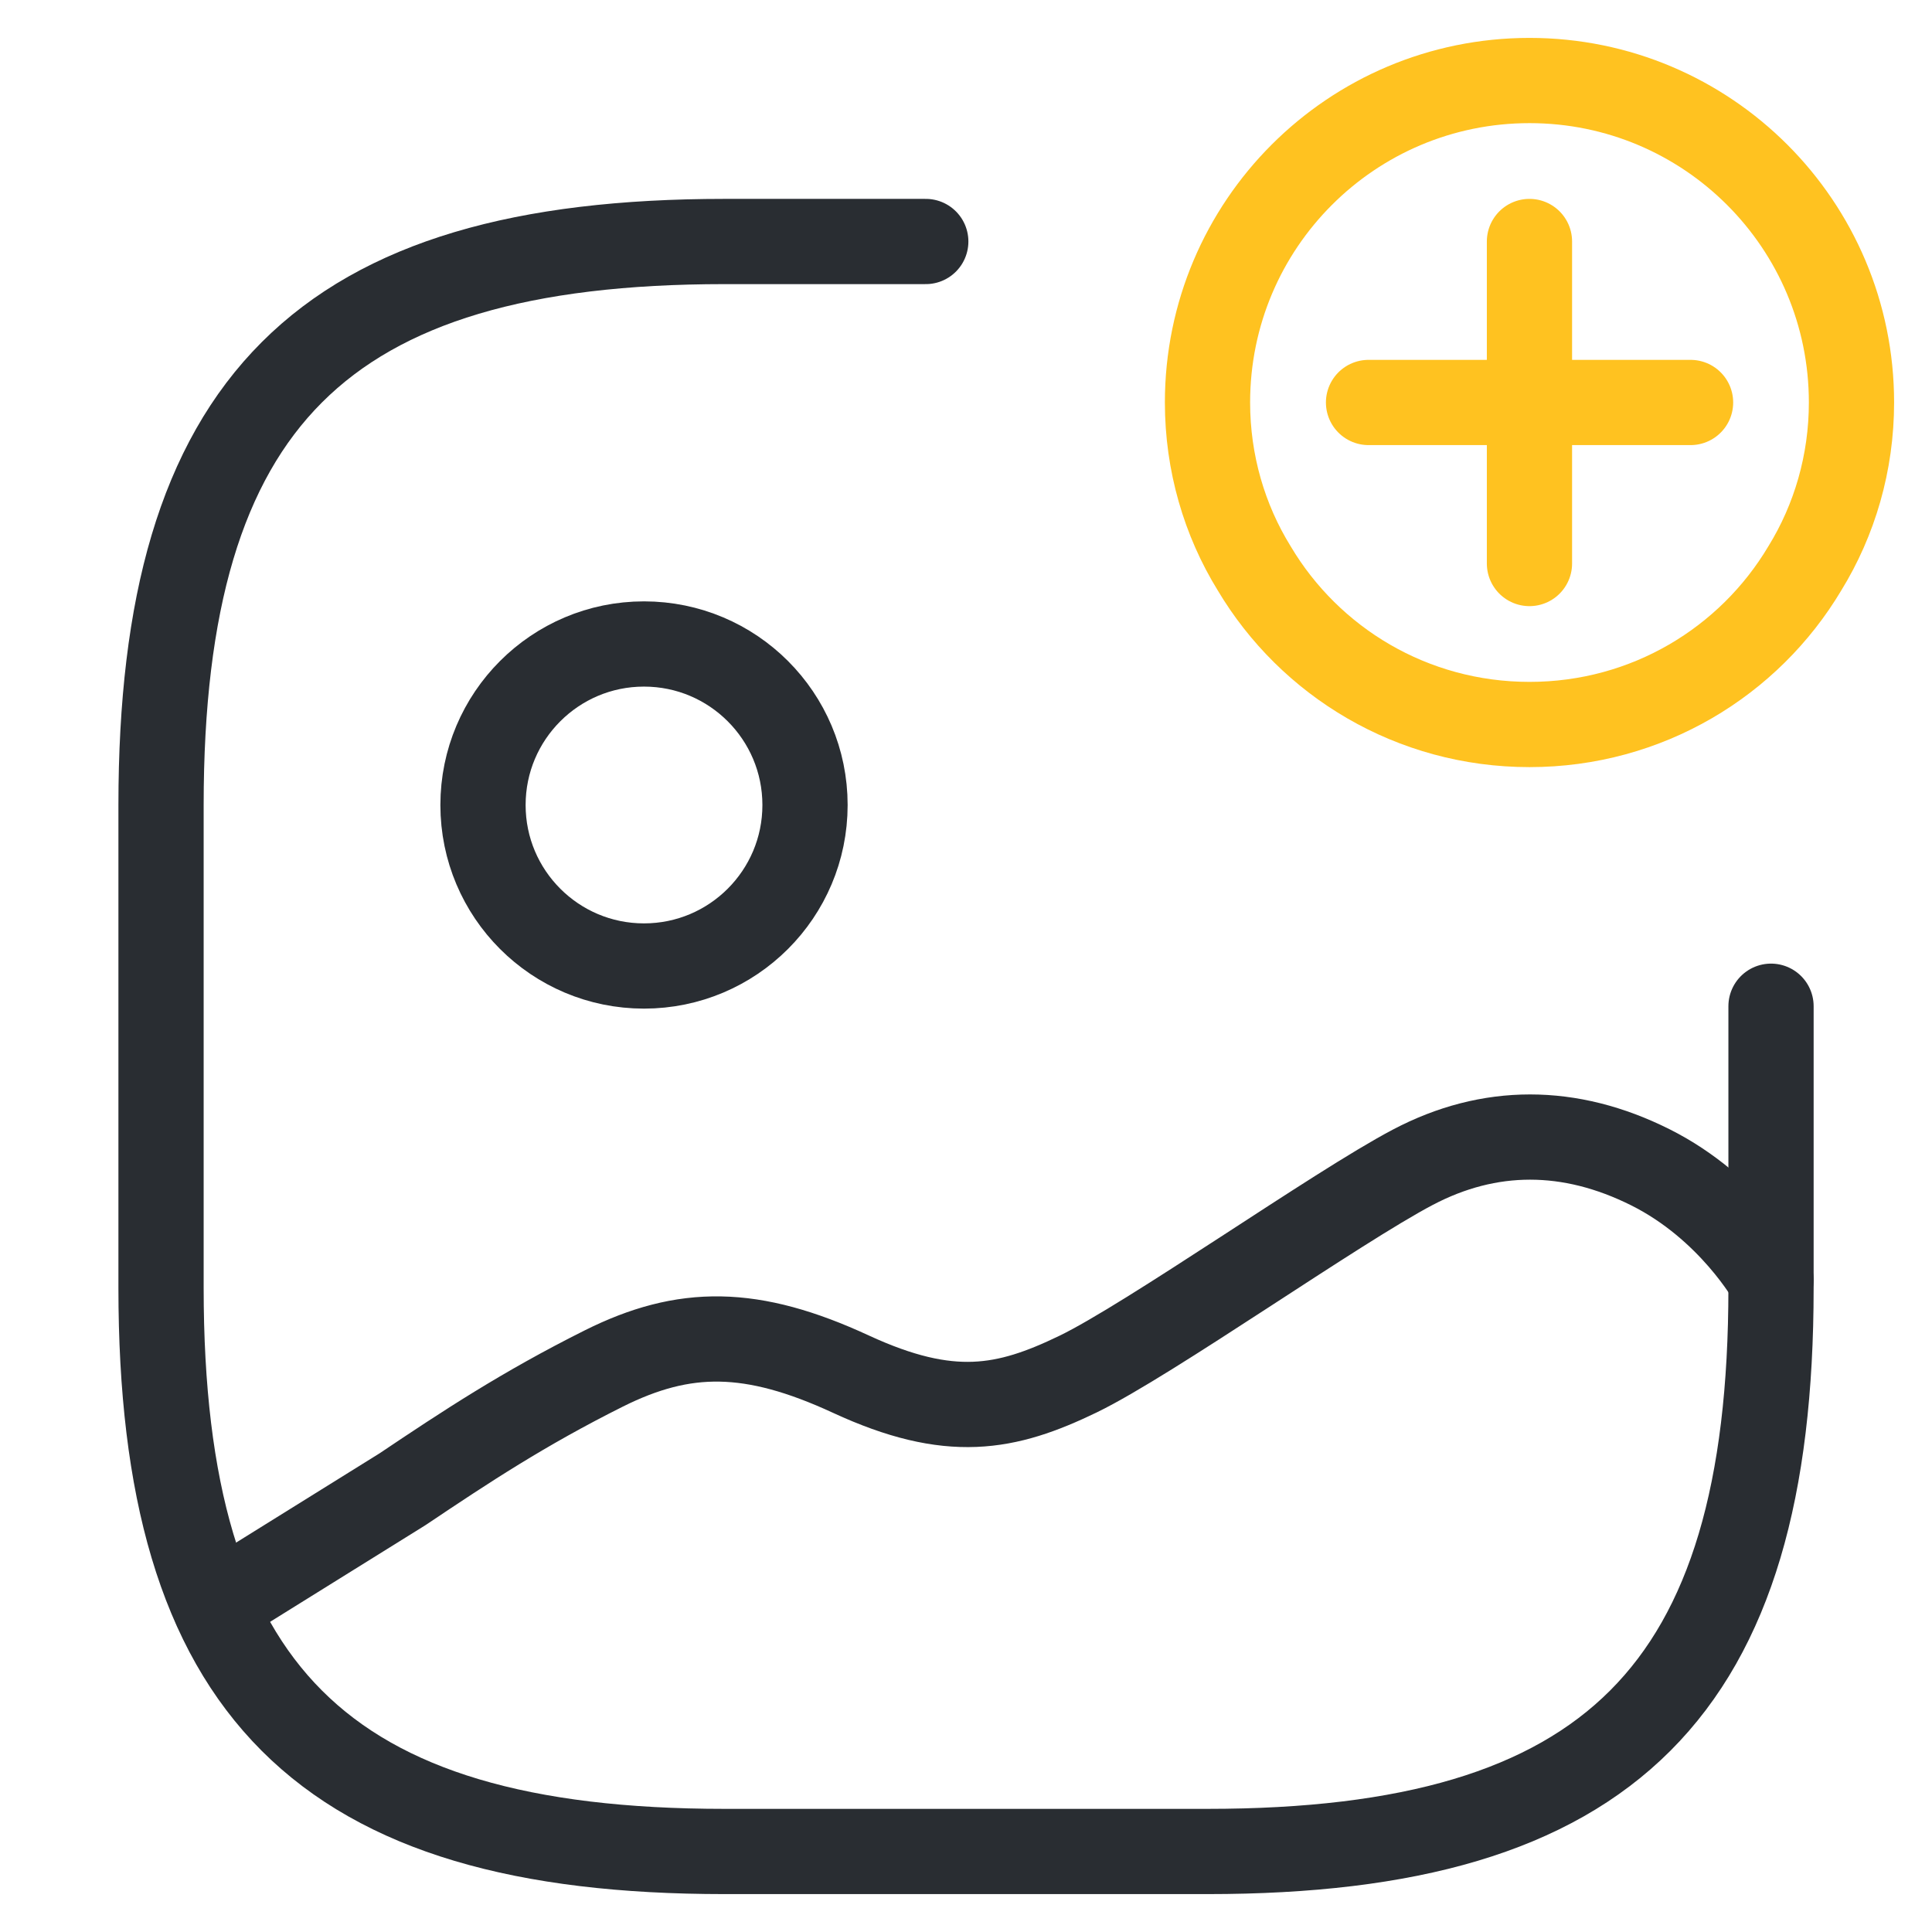 <svg width="34" height="34" viewBox="0 0 34 34" fill="none" xmlns="http://www.w3.org/2000/svg">
<g id="Frame 68">
<path id="Vector" d="M11.333 17C12.898 17 14.167 15.732 14.167 14.167C14.167 12.602 12.898 11.333 11.333 11.333C9.769 11.333 8.5 12.602 8.5 14.167C8.5 15.732 9.769 17 11.333 17Z" stroke="#292D32" stroke-width="1.5" stroke-linecap="round" stroke-linejoin="round"/>
<path id="Vector_2" d="M16.292 4.25H12.751C5.667 4.25 2.834 7.083 2.834 14.167V22.667C2.834 29.75 5.667 32.583 12.751 32.583H21.251C28.334 32.583 31.167 29.75 31.167 22.667V20.188V17.708" stroke="#292D32" stroke-width="1.5" stroke-linecap="round" stroke-linejoin="round"/>
<path id="Vector_3" d="M3.783 28.262L7.084 26.208C8.203 25.457 9.209 24.792 10.626 24.083C12.043 23.375 13.228 23.375 14.975 24.183C16.721 24.99 17.709 24.792 18.97 24.183C20.231 23.573 23.517 21.25 24.863 20.542C26.209 19.833 27.626 19.833 29.043 20.542C30.459 21.25 31.167 22.525 31.167 22.525" stroke="#292D32" stroke-width="1.5" stroke-linecap="round" stroke-linejoin="round"/>
<path id="Vector_4" d="M32.583 7.083C32.583 8.146 32.286 9.152 31.762 10.002C30.784 11.645 28.985 12.75 26.917 12.75C24.848 12.75 23.049 11.645 22.072 10.002C21.547 9.152 21.25 8.146 21.25 7.083C21.25 3.952 23.786 1.417 26.917 1.417C30.047 1.417 32.583 3.952 32.583 7.083Z" stroke="#FFC220" stroke-width="1.5" stroke-miterlimit="10" stroke-linecap="round" stroke-linejoin="round"/>
<path id="Vector_5" d="M24.084 7.083H29.751" stroke="#FFC220" stroke-width="1.5" stroke-linecap="round"/>
<path id="Vector_6" d="M26.916 9.917V4.25" stroke="#FFC220" stroke-width="1.5" stroke-linecap="round"/>
</g>
</svg>
